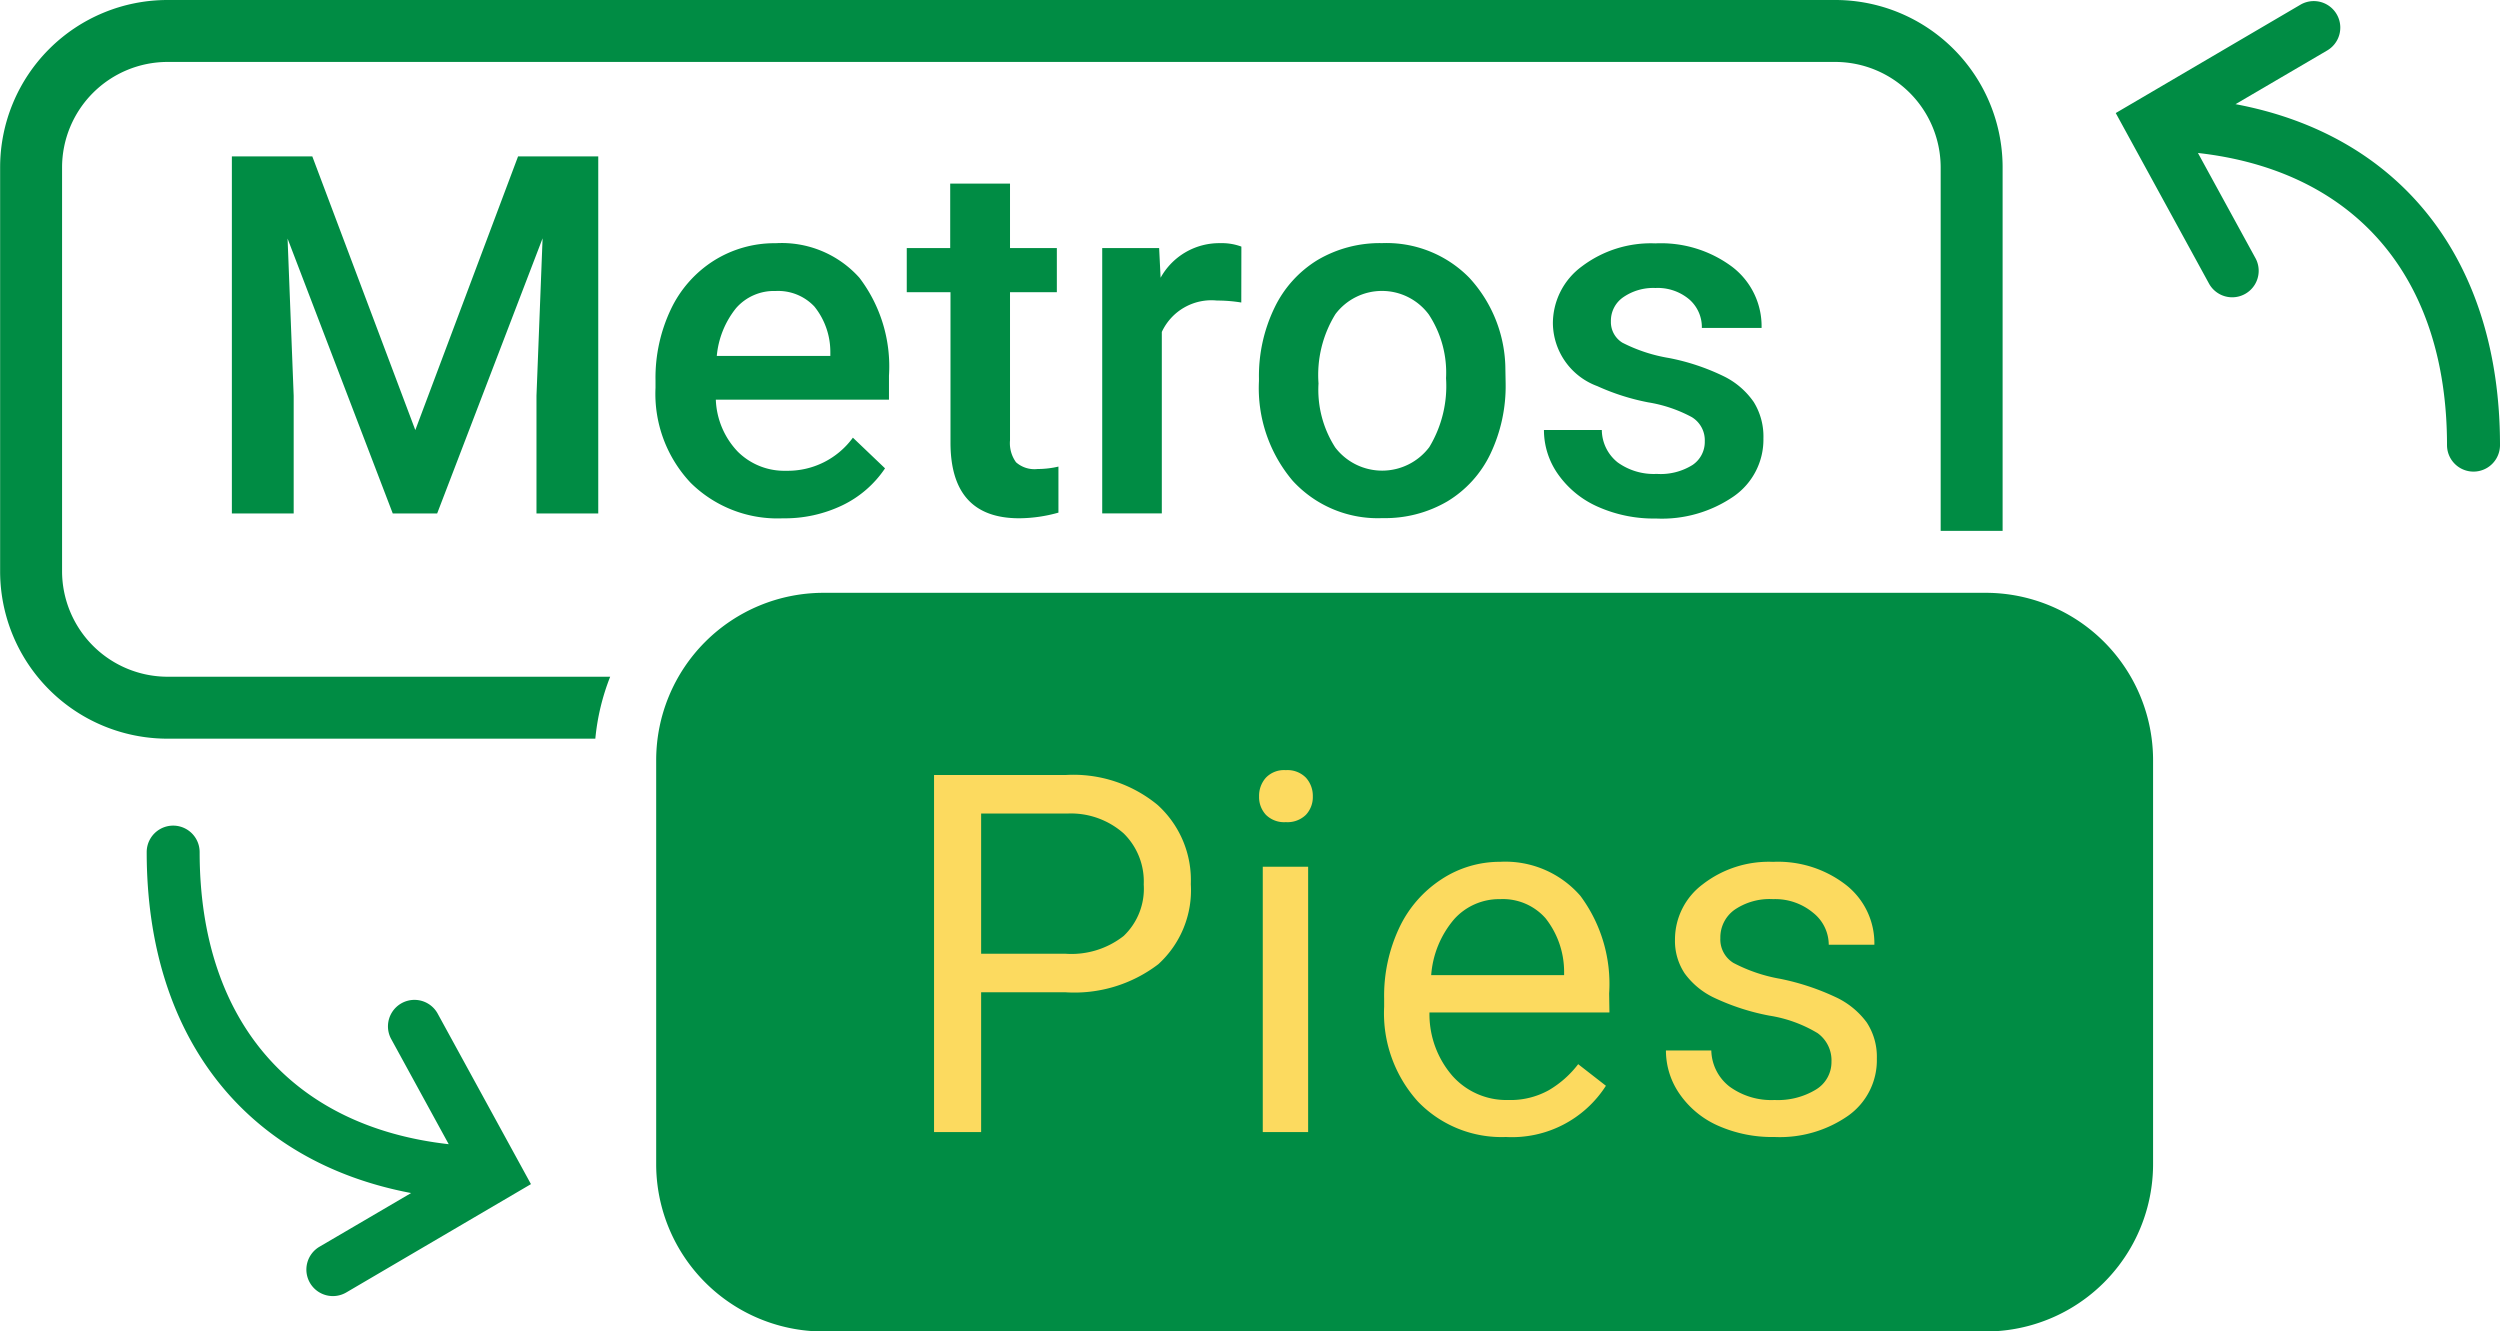 <svg xmlns="http://www.w3.org/2000/svg" width="59.732" height="31.813" viewBox="0 0 59.732 31.813"><defs><style>.a{fill:#fcda5f;}.b{fill:#008c44;}</style></defs><g transform="translate(-19.397 -171.863)"><rect class="a" width="28.165" height="12.233" transform="translate(38.474 188.301)"/><path class="b" d="M26.859,175.6l2.461,6.539,2.455-6.539h1.916v8.531H32.215v-2.812l.146-3.762-2.519,6.574H28.781l-2.513-6.568.146,3.756v2.812H24.937V175.6Z"/><path class="b" d="M38.1,184.247A2.948,2.948,0,0,1,35.9,183.4a3.1,3.1,0,0,1-.841-2.271v-.176a3.807,3.807,0,0,1,.367-1.7,2.786,2.786,0,0,1,1.028-1.163,2.722,2.722,0,0,1,1.477-.416,2.488,2.488,0,0,1,2,.826,3.5,3.5,0,0,1,.706,2.338v.574H36.5a1.9,1.9,0,0,0,.524,1.242,1.575,1.575,0,0,0,1.158.457,1.925,1.925,0,0,0,1.593-.791l.768.733a2.564,2.564,0,0,1-1.017.882A3.177,3.177,0,0,1,38.1,184.247Zm-.17-5.431a1.2,1.2,0,0,0-.947.41,2.13,2.13,0,0,0-.46,1.142h2.713v-.1a1.726,1.726,0,0,0-.381-1.081A1.188,1.188,0,0,0,37.928,178.816Z"/><path class="b" d="M43.529,176.249v1.541h1.119v1.055H43.529v3.539a.776.776,0,0,0,.144.524.663.663,0,0,0,.513.161,2.2,2.2,0,0,0,.5-.058v1.1a3.508,3.508,0,0,1-.938.135q-1.641,0-1.641-1.81v-3.592H41.062V177.79H42.1v-1.541Z"/><path class="b" d="M49.055,179.091a3.556,3.556,0,0,0-.58-.047,1.307,1.307,0,0,0-1.319.75v4.336H45.732v-6.34h1.36l.035.709a1.6,1.6,0,0,1,1.43-.826,1.328,1.328,0,0,1,.5.082Z"/><path class="b" d="M49.477,180.9a3.738,3.738,0,0,1,.369-1.679,2.7,2.7,0,0,1,1.037-1.149,2.926,2.926,0,0,1,1.535-.4,2.769,2.769,0,0,1,2.083.826,3.251,3.251,0,0,1,.864,2.192l.006.334a3.771,3.771,0,0,1-.36,1.675,2.665,2.665,0,0,1-1.032,1.143,2.945,2.945,0,0,1-1.549.4,2.752,2.752,0,0,1-2.148-.893,3.424,3.424,0,0,1-.805-2.382Zm1.423.123a2.551,2.551,0,0,0,.4,1.532,1.411,1.411,0,0,0,2.247-.009,2.826,2.826,0,0,0,.4-1.646,2.525,2.525,0,0,0-.413-1.524,1.393,1.393,0,0,0-2.229-.009A2.765,2.765,0,0,0,50.9,181.025Z"/><path class="b" d="M60.129,182.407a.646.646,0,0,0-.314-.58,3.311,3.311,0,0,0-1.04-.351,5.4,5.4,0,0,1-1.213-.387A1.62,1.62,0,0,1,56.5,179.6a1.689,1.689,0,0,1,.691-1.371,2.735,2.735,0,0,1,1.758-.551,2.844,2.844,0,0,1,1.837.562,1.785,1.785,0,0,1,.7,1.459H60.059a.878.878,0,0,0-.3-.682,1.167,1.167,0,0,0-.809-.273,1.264,1.264,0,0,0-.764.217.682.682,0,0,0-.3.58.578.578,0,0,0,.275.51,3.8,3.8,0,0,0,1.113.366,5.272,5.272,0,0,1,1.316.44,1.866,1.866,0,0,1,.709.612,1.562,1.562,0,0,1,.231.867,1.651,1.651,0,0,1-.709,1.386,3.025,3.025,0,0,1-1.857.53,3.285,3.285,0,0,1-1.389-.281,2.293,2.293,0,0,1-.949-.773,1.831,1.831,0,0,1-.34-1.061h1.383a1,1,0,0,0,.381.776,1.477,1.477,0,0,0,.931.273,1.438,1.438,0,0,0,.856-.214A.663.663,0,0,0,60.129,182.407Z"/><path class="b" d="M29.847,196.068a.633.633,0,0,0-1.11.608l1.381,2.525c-3.739-.42-5.951-2.946-5.951-6.979a.632.632,0,1,0-1.265,0c0,4.428,2.374,7.4,6.318,8.146l-2.19,1.283a.633.633,0,0,0,.641,1.092l4.412-2.588Z"/><path class="b" d="M72.81,174.352,75,173.069a.633.633,0,0,0-.64-1.093l-4.412,2.588,2.235,4.087a.633.633,0,0,0,1.11-.608l-1.381-2.525c3.739.42,5.951,2.947,5.951,6.98a.633.633,0,0,0,1.266,0C79.129,178.069,76.754,175.092,72.81,174.352Z"/><path class="b" d="M55.243,193.346a1.445,1.445,0,0,0-1.1.477,2.321,2.321,0,0,0-.551,1.339h3.176v-.082a2.066,2.066,0,0,0-.446-1.28A1.359,1.359,0,0,0,55.243,193.346Z"/><path class="b" d="M44.925,191.3H42.839v3.351h2.022a2.022,2.022,0,0,0,1.383-.425,1.558,1.558,0,0,0,.48-1.23,1.608,1.608,0,0,0-.48-1.221A1.9,1.9,0,0,0,44.925,191.3Z"/><path class="b" d="M66.84,186.027H39.075a4,4,0,0,0-4,4v9.649a4,4,0,0,0,4,4H66.84a4,4,0,0,0,4-4v-9.649A4,4,0,0,0,66.84,186.027ZM47.073,194.9a3.3,3.3,0,0,1-2.224.671h-2.01v3.34H41.714v-8.531h3.147a3.159,3.159,0,0,1,2.194.715,2.423,2.423,0,0,1,.794,1.892A2.391,2.391,0,0,1,47.073,194.9Zm3.579,4.011H49.568v-6.34h1.084ZM50.6,191.33a.628.628,0,0,1-.481.176.615.615,0,0,1-.477-.176.622.622,0,0,1-.162-.439.648.648,0,0,1,.162-.446.6.6,0,0,1,.477-.181.616.616,0,0,1,.481.181.645.645,0,0,1,.164.446A.619.619,0,0,1,50.6,191.33Zm7.251,4.723h-4.3a2.25,2.25,0,0,0,.547,1.514,1.723,1.723,0,0,0,1.333.578,1.88,1.88,0,0,0,.973-.235,2.428,2.428,0,0,0,.7-.621l.663.516a2.665,2.665,0,0,1-2.391,1.224,2.772,2.772,0,0,1-2.1-.846,3.145,3.145,0,0,1-.808-2.265v-.2a3.809,3.809,0,0,1,.36-1.685,2.806,2.806,0,0,1,1.008-1.16,2.534,2.534,0,0,1,1.4-.419,2.375,2.375,0,0,1,1.922.815,3.526,3.526,0,0,1,.686,2.332Zm5.709,2.464a2.85,2.85,0,0,1-1.764.512,3.185,3.185,0,0,1-1.347-.269,2.19,2.19,0,0,1-.917-.753,1.812,1.812,0,0,1-.331-1.046h1.084a1.122,1.122,0,0,0,.436.864,1.694,1.694,0,0,0,1.075.32,1.749,1.749,0,0,0,.988-.249.766.766,0,0,0,.372-.665.8.8,0,0,0-.331-.683,3.191,3.191,0,0,0-1.155-.419,5.454,5.454,0,0,1-1.306-.422,1.847,1.847,0,0,1-.715-.586,1.4,1.4,0,0,1-.232-.808,1.645,1.645,0,0,1,.66-1.319,2.575,2.575,0,0,1,1.684-.539,2.649,2.649,0,0,1,1.749.557,1.769,1.769,0,0,1,.671,1.424h-1.09a.979.979,0,0,0-.378-.768,1.414,1.414,0,0,0-.952-.322,1.484,1.484,0,0,0-.926.258.811.811,0,0,0-.334.673.658.658,0,0,0,.311.592,3.811,3.811,0,0,0,1.122.381,5.819,5.819,0,0,1,1.315.434,1.931,1.931,0,0,1,.748.606,1.492,1.492,0,0,1,.243.864A1.624,1.624,0,0,1,63.56,198.517Z"/><path class="b" d="M33.976,188.032H23.4a2.524,2.524,0,0,1-2.52-2.52v-9.649a2.523,2.523,0,0,1,2.52-2.52H63.245a2.522,2.522,0,0,1,2.52,2.52v8.684h1.48v-8.684a4,4,0,0,0-4-4H23.4a4,4,0,0,0-4,4v9.649a4,4,0,0,0,4,4H33.621A5.411,5.411,0,0,1,33.976,188.032Z"/></g></svg>